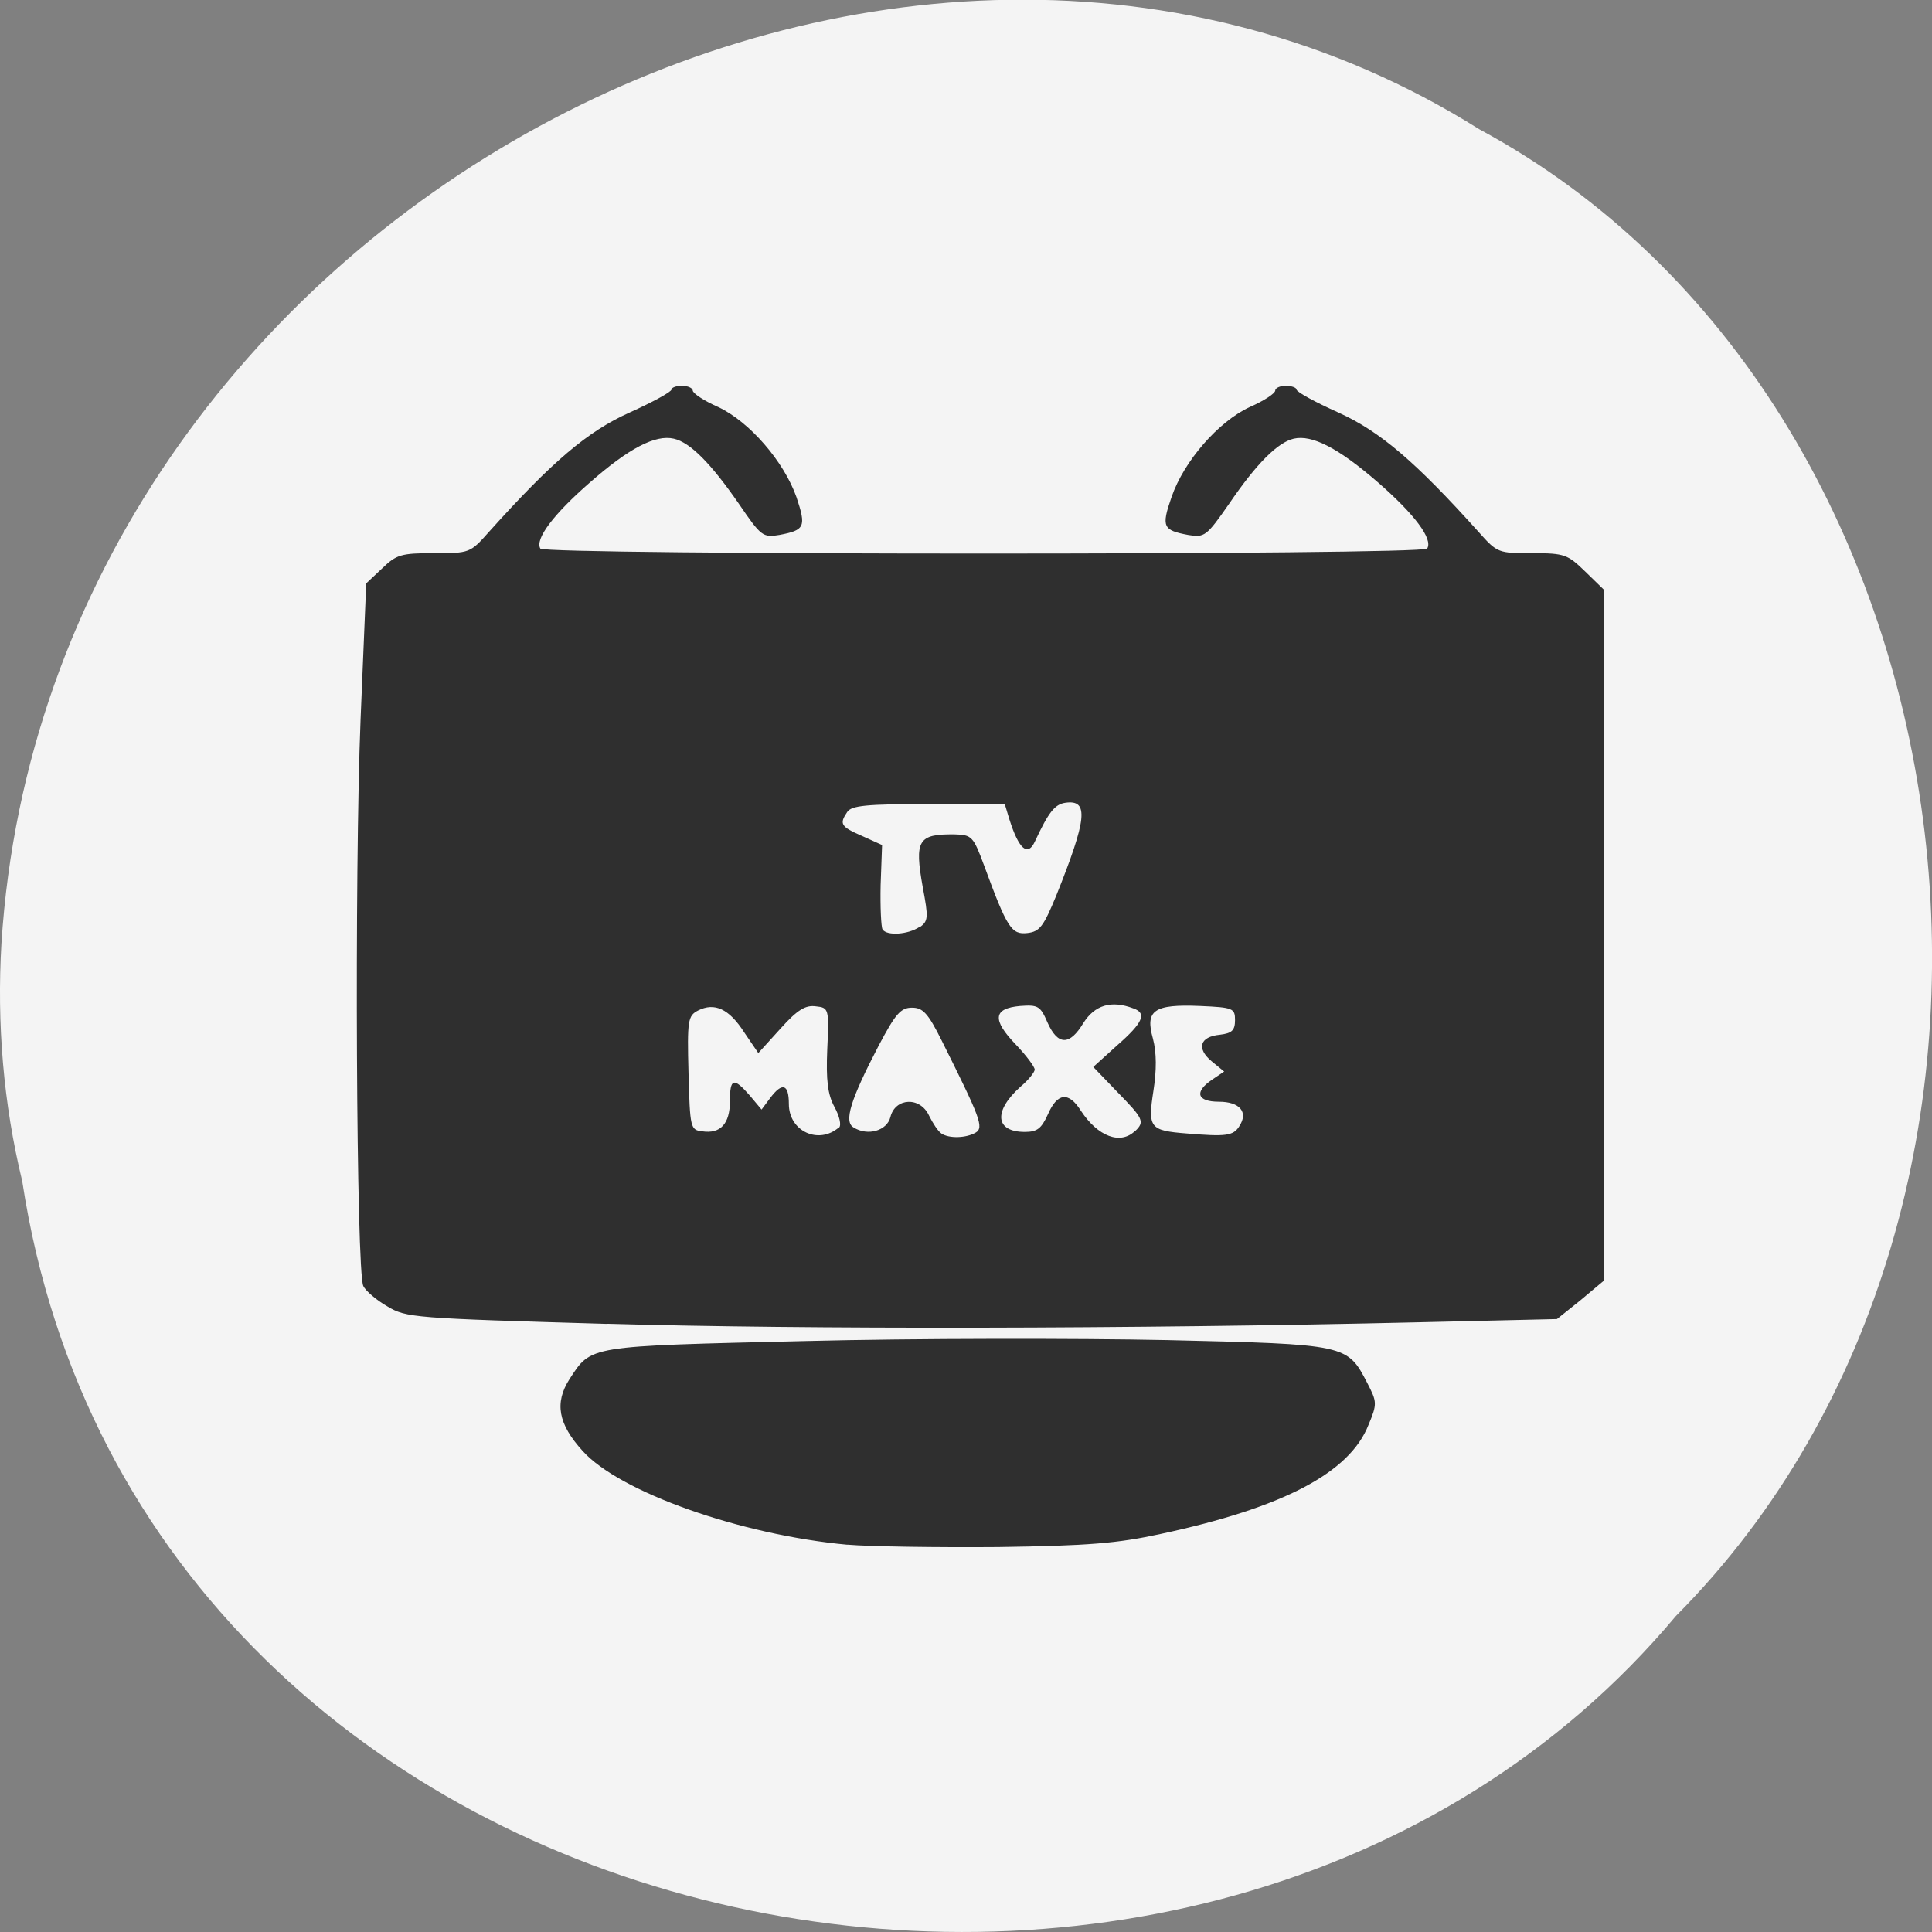 <svg xmlns="http://www.w3.org/2000/svg" viewBox="0 0 16 16"><rect x="0" y="0" width="16" height="16" fill="#808080" stroke="none"/><path d="m 0.184 9.781 c 0.992 6.504 9.805 8.246 13.695 3.602 c 3.426 -3.445 2.574 -10.05 -1.629 -12.313 c -4.824 -3.03 -11.855 0.719 -12.238 6.742 c -0.039 0.664 0.016 1.328 0.172 1.969" fill="#f4f4f4"/><path d="m 7.02 12.793 c -0.891 -0.082 -1.891 -0.438 -2.195 -0.777 c -0.203 -0.223 -0.234 -0.398 -0.109 -0.594 c 0.184 -0.281 0.137 -0.273 1.953 -0.316 c 0.91 -0.023 2.258 -0.023 2.992 -0.008 c 1.5 0.035 1.496 0.035 1.664 0.359 c 0.078 0.152 0.082 0.168 0.008 0.344 c -0.156 0.395 -0.703 0.684 -1.719 0.902 c -0.359 0.078 -0.594 0.098 -1.348 0.109 c -0.504 0.004 -1.066 -0.004 -1.25 -0.02 m -1.988 -1.828 c -1.605 -0.047 -1.664 -0.051 -1.82 -0.145 c -0.09 -0.051 -0.18 -0.129 -0.199 -0.168 c -0.059 -0.113 -0.074 -3.422 -0.023 -4.691 l 0.047 -1.129 l 0.133 -0.125 c 0.117 -0.113 0.156 -0.125 0.426 -0.125 c 0.297 0 0.301 0 0.457 -0.176 c 0.523 -0.582 0.816 -0.832 1.164 -0.988 c 0.191 -0.086 0.348 -0.172 0.348 -0.191 c 0 -0.016 0.039 -0.031 0.086 -0.031 c 0.051 0 0.09 0.02 0.09 0.039 c 0 0.023 0.094 0.086 0.211 0.137 c 0.258 0.121 0.543 0.449 0.648 0.746 c 0.082 0.246 0.07 0.273 -0.141 0.313 c -0.137 0.023 -0.152 0.012 -0.336 -0.258 c -0.23 -0.332 -0.402 -0.508 -0.539 -0.539 c -0.152 -0.035 -0.371 0.078 -0.695 0.363 c -0.301 0.262 -0.457 0.469 -0.41 0.547 c 0.039 0.055 7.309 0.055 7.344 0 c 0.051 -0.078 -0.105 -0.285 -0.406 -0.547 c -0.328 -0.285 -0.547 -0.398 -0.699 -0.363 c -0.133 0.031 -0.309 0.207 -0.535 0.539 c -0.188 0.27 -0.203 0.281 -0.34 0.258 c -0.207 -0.039 -0.223 -0.066 -0.137 -0.313 c 0.102 -0.297 0.387 -0.625 0.648 -0.746 c 0.117 -0.051 0.211 -0.113 0.211 -0.137 c 0 -0.02 0.039 -0.039 0.086 -0.039 c 0.051 0 0.09 0.016 0.09 0.031 c 0 0.02 0.156 0.105 0.348 0.191 c 0.344 0.156 0.637 0.406 1.16 0.988 c 0.156 0.176 0.164 0.176 0.445 0.176 c 0.27 0 0.293 0.012 0.438 0.152 l 0.152 0.148 v 5.727 l -0.191 0.16 l -0.195 0.156 l -1.156 0.027 c -2.348 0.055 -5.094 0.059 -6.707 0.012 m 1.918 -1.625 c 0.02 -0.02 0.004 -0.094 -0.039 -0.172 c -0.055 -0.102 -0.07 -0.219 -0.059 -0.477 c 0.016 -0.336 0.012 -0.344 -0.094 -0.355 c -0.086 -0.012 -0.152 0.027 -0.293 0.184 l -0.184 0.203 l -0.117 -0.172 c -0.125 -0.195 -0.246 -0.25 -0.383 -0.18 c -0.082 0.043 -0.09 0.078 -0.078 0.516 c 0.012 0.457 0.016 0.473 0.113 0.484 c 0.152 0.023 0.23 -0.063 0.23 -0.25 c 0 -0.191 0.031 -0.199 0.164 -0.047 l 0.098 0.117 l 0.07 -0.094 c 0.102 -0.137 0.156 -0.117 0.156 0.047 c 0 0.227 0.246 0.34 0.414 0.195 m 1.133 0.043 c 0.07 -0.043 0.039 -0.121 -0.281 -0.762 c -0.113 -0.227 -0.156 -0.273 -0.246 -0.273 c -0.094 0 -0.137 0.051 -0.277 0.316 c -0.234 0.449 -0.289 0.629 -0.207 0.676 c 0.117 0.074 0.277 0.027 0.305 -0.086 c 0.039 -0.16 0.246 -0.172 0.32 -0.012 c 0.031 0.063 0.074 0.129 0.102 0.148 c 0.063 0.043 0.207 0.039 0.285 -0.008 m 1.32 -0.012 c 0.082 -0.078 0.066 -0.105 -0.148 -0.324 l -0.199 -0.207 l 0.199 -0.18 c 0.215 -0.188 0.246 -0.266 0.133 -0.305 c -0.184 -0.07 -0.32 -0.027 -0.414 0.121 c -0.113 0.188 -0.211 0.188 -0.297 -0.004 c -0.059 -0.137 -0.078 -0.148 -0.227 -0.137 c -0.223 0.02 -0.234 0.113 -0.035 0.32 c 0.086 0.09 0.156 0.184 0.156 0.207 c 0 0.02 -0.051 0.086 -0.117 0.141 c -0.227 0.203 -0.211 0.375 0.035 0.375 c 0.102 0 0.137 -0.027 0.191 -0.145 c 0.078 -0.18 0.172 -0.191 0.273 -0.031 c 0.141 0.215 0.328 0.285 0.449 0.168 m 0.863 -0.039 c 0.078 -0.117 0.004 -0.203 -0.168 -0.203 c -0.184 0 -0.207 -0.082 -0.055 -0.184 l 0.098 -0.066 l -0.105 -0.086 c -0.125 -0.105 -0.098 -0.203 0.07 -0.219 c 0.098 -0.012 0.125 -0.035 0.125 -0.121 c 0 -0.098 -0.016 -0.105 -0.289 -0.117 c -0.383 -0.016 -0.457 0.035 -0.391 0.27 c 0.031 0.117 0.031 0.262 0.004 0.434 c -0.047 0.305 -0.031 0.328 0.277 0.352 c 0.324 0.027 0.383 0.02 0.434 -0.059 m -2.648 -1.648 c 0.074 -0.051 0.074 -0.082 0.027 -0.332 c -0.07 -0.391 -0.039 -0.441 0.262 -0.438 c 0.145 0.004 0.156 0.016 0.246 0.258 c 0.191 0.52 0.227 0.574 0.359 0.559 c 0.102 -0.012 0.133 -0.055 0.238 -0.309 c 0.254 -0.633 0.273 -0.797 0.078 -0.77 c -0.09 0.012 -0.141 0.078 -0.254 0.32 c -0.059 0.129 -0.133 0.066 -0.211 -0.18 l -0.039 -0.129 h -0.633 c -0.512 0 -0.637 0.012 -0.672 0.066 c -0.066 0.098 -0.055 0.121 0.125 0.199 l 0.164 0.074 l -0.012 0.332 c -0.004 0.18 0.004 0.348 0.016 0.367 c 0.035 0.055 0.211 0.043 0.305 -0.02" fill="#2f2f2f"/></svg>